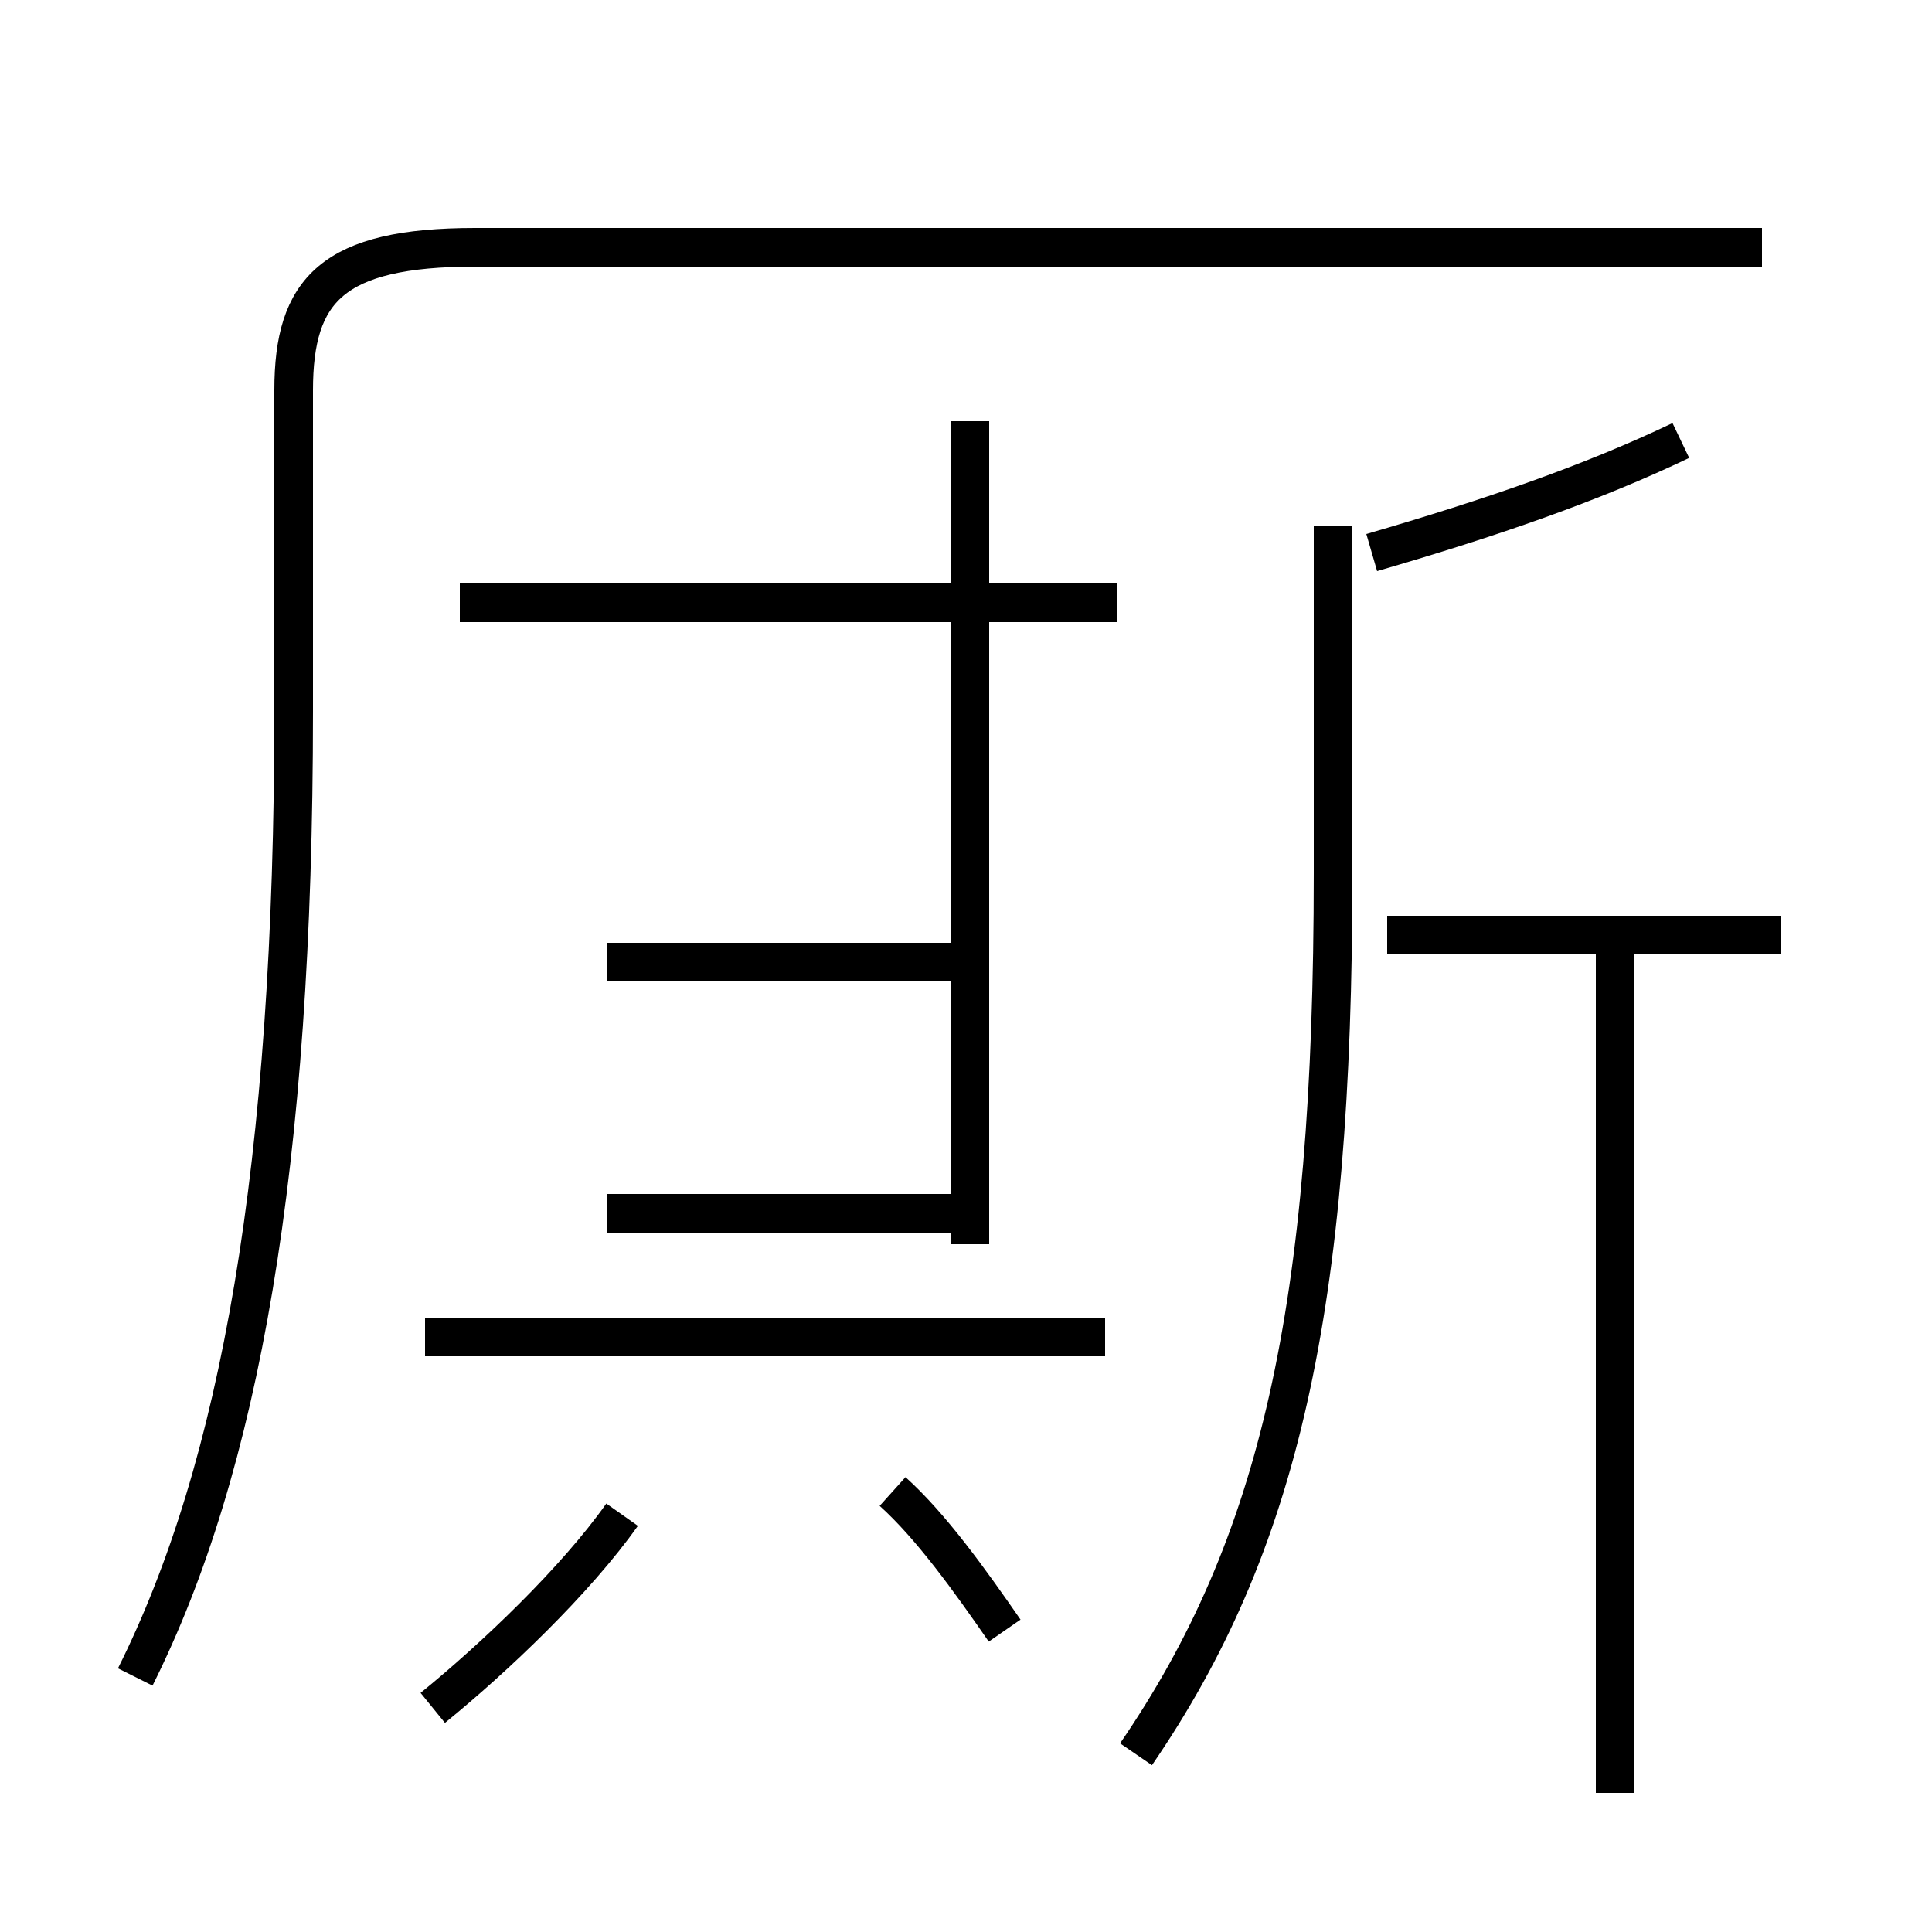 <?xml version='1.0' encoding='utf8'?>
<svg viewBox="0.0 -44.0 50.0 50.0" version="1.1" xmlns="http://www.w3.org/2000/svg">
<rect x="0.0" y="-44.0" width="50.0" height="50.0" fill="#808080" stroke="none"/>
<rect x="-1000" y="-1000" width="2000" height="2000" stroke="white" fill="white"/>
<g style="fill:none; stroke:#000000;  stroke-width:1">
<path d="M 3.5 0.6 C 6.2 6.0 7.6 13.8 7.6 25.6 L 7.6 33.9 C 7.6 36.5 8.6 37.6 12.3 37.6 L 45.6 37.6 M 28.9 28.4 L 11.9 28.4 M 25.1 19.1 L 15.7 19.1 M 25.1 11.8 L 25.1 33.1 M 28.6 9.4 L 11.0 9.4 M 15.7 12.6 L 25.1 12.6 M 16.1 4.8 C 14.9 3.1 12.8 1.1 11.2 -0.2 M 26.0 1.8 C 25.1 3.1 24.1 4.5 23.1 5.4 M 43.5 32.6 C 41.2 31.5 38.6 30.6 35.5 29.7 M 46.1 19.8 L 35.9 19.8 M 29.4 -1.4 C 33.1 4.0 34.5 10.1 34.5 21.4 L 34.5 30.4 M 41.8 -2.4 L 41.8 19.8" transform="scale(1, -1)" />
</g>
</svg>